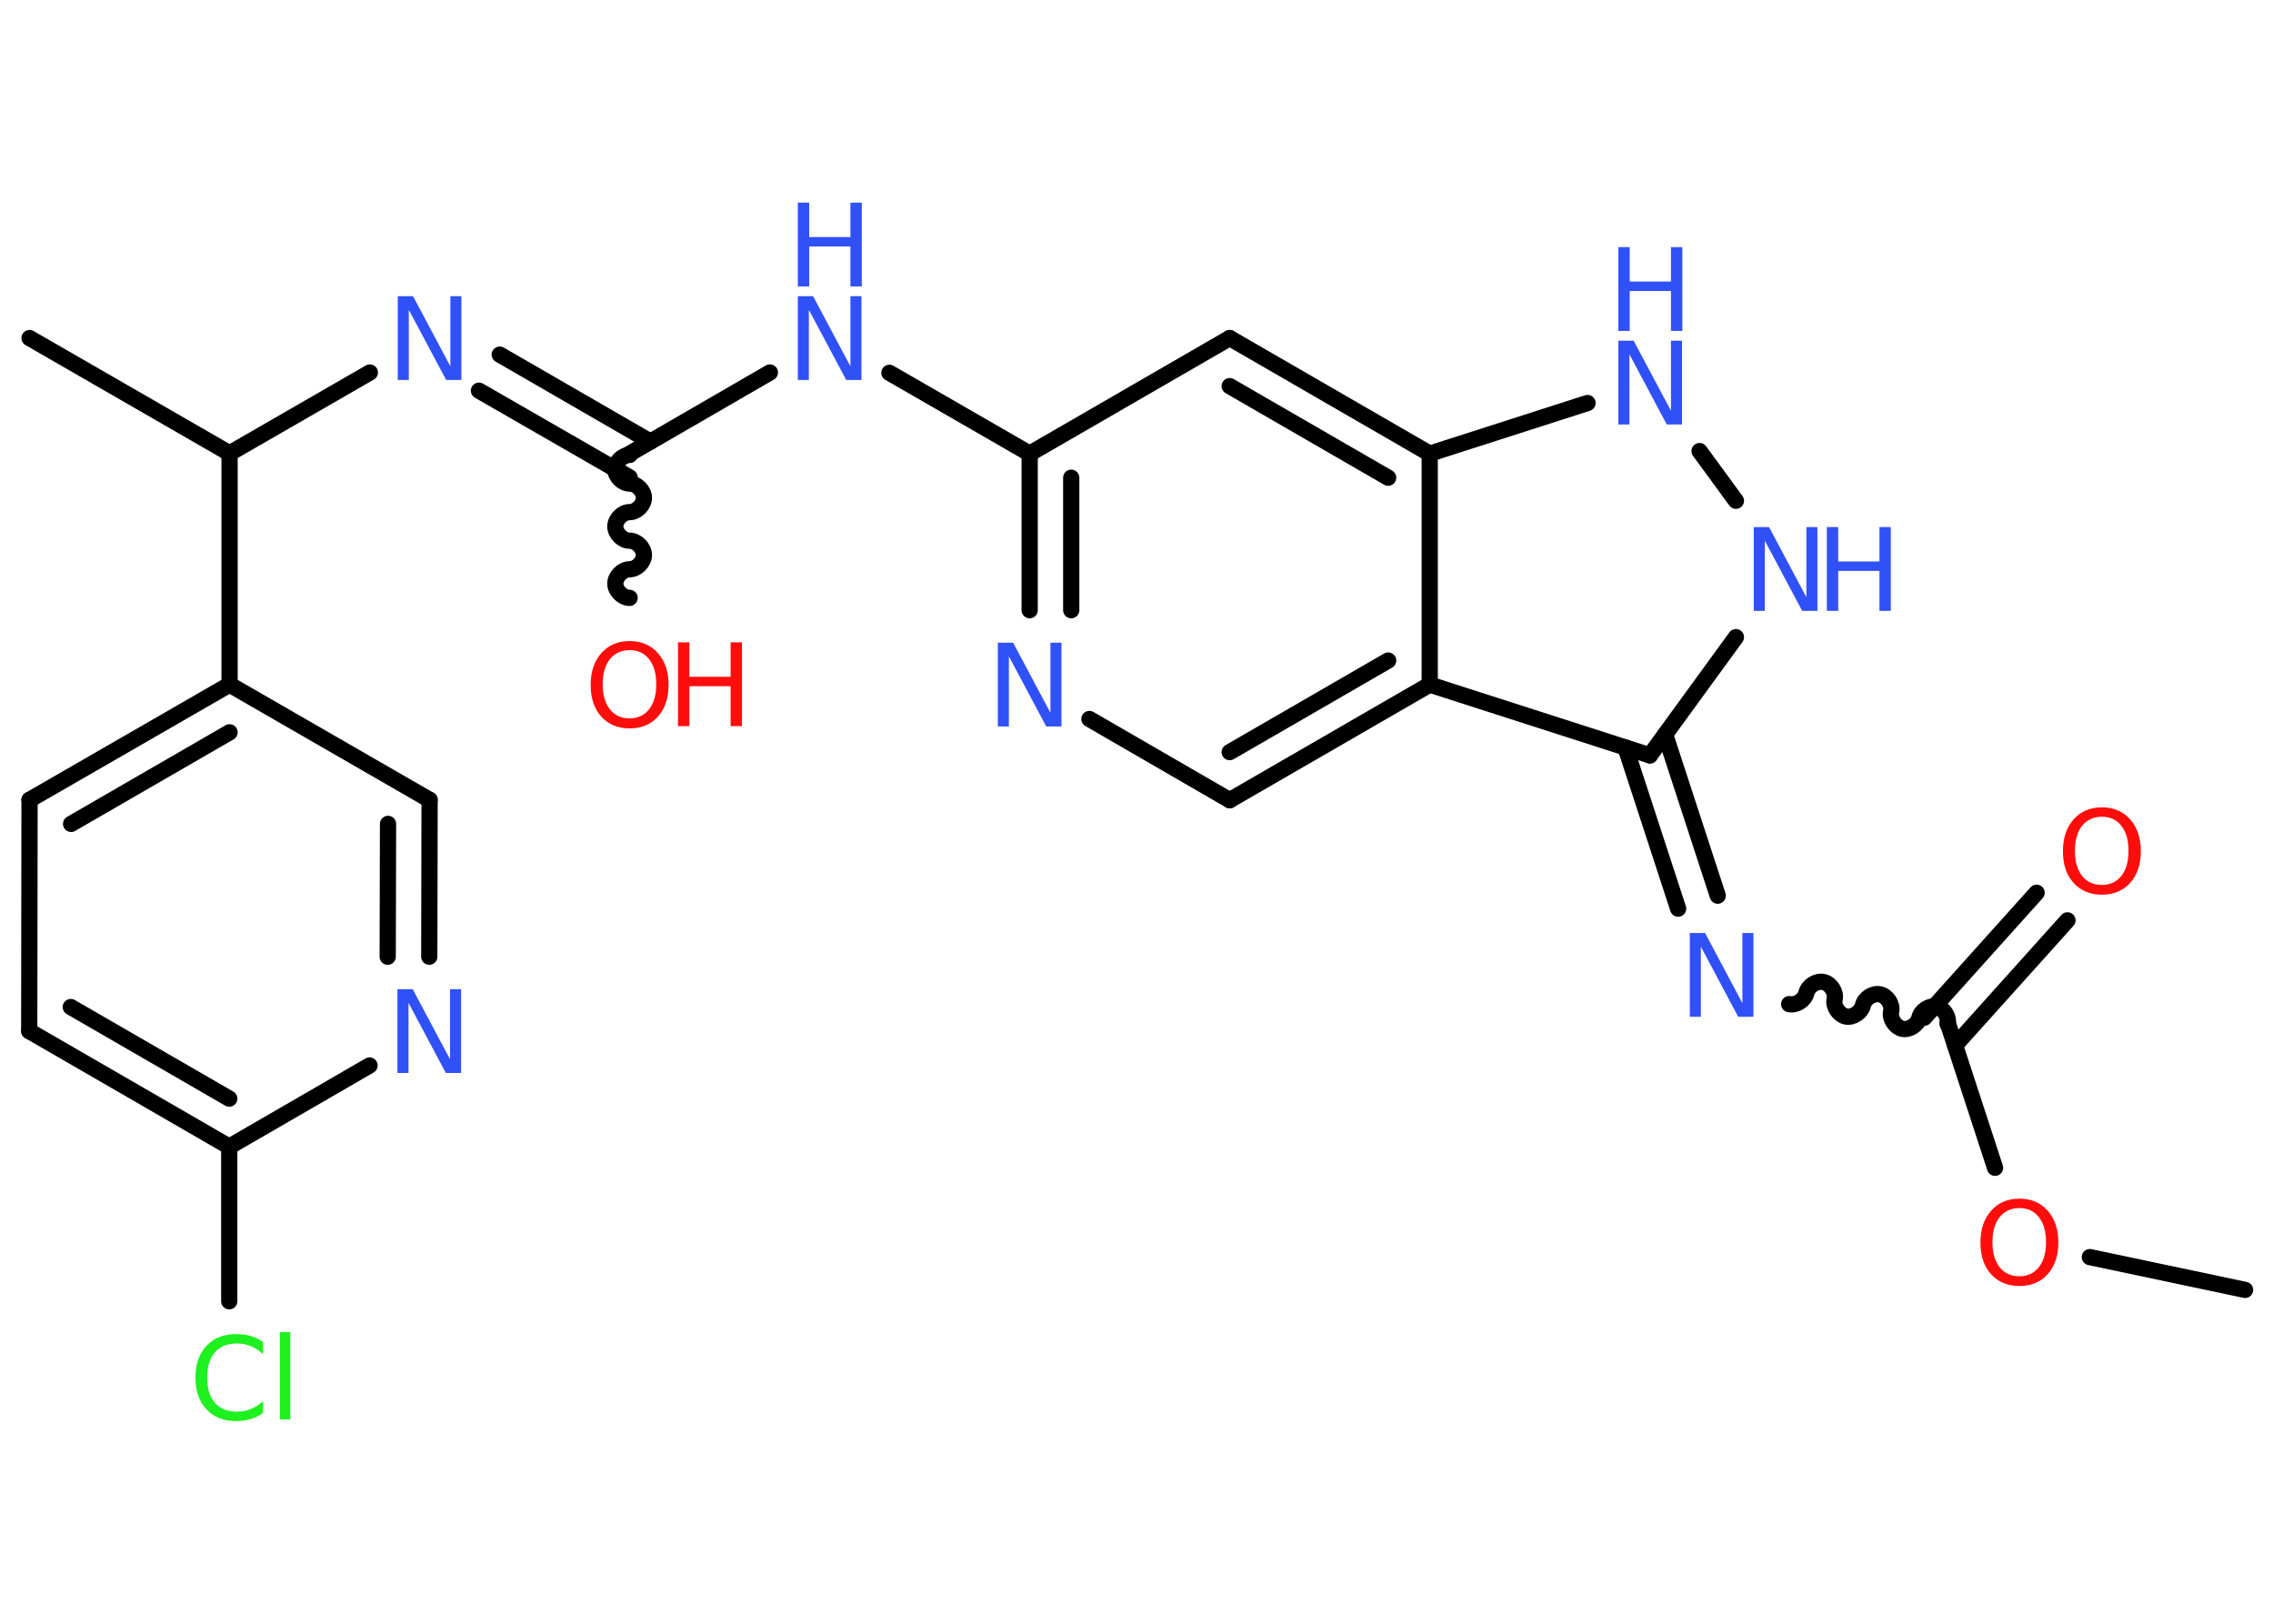 <?xml version='1.0' encoding='UTF-8'?>
<!DOCTYPE svg PUBLIC "-//W3C//DTD SVG 1.1//EN" "http://www.w3.org/Graphics/SVG/1.1/DTD/svg11.dtd">
<svg version='1.2' xmlns='http://www.w3.org/2000/svg' xmlns:xlink='http://www.w3.org/1999/xlink' width='70.0mm' height='50.0mm' viewBox='0 0 70.0 50.0'>
  <desc>Generated by the Chemistry Development Kit (http://github.com/cdk)</desc>
  <g stroke-linecap='round' stroke-linejoin='round' stroke='#000000' stroke-width='.5' fill='#3050F8'>
    <rect x='.0' y='.0' width='70.0' height='50.0' fill='#FFFFFF' stroke='none'/>
    <g id='mol1' class='mol'>
      <line id='mol1bnd1' class='bond' x1='69.14' y1='39.72' x2='64.36' y2='38.71'/>
      <line id='mol1bnd2' class='bond' x1='61.44' y1='35.96' x2='59.98' y2='31.49'/>
      <g id='mol1bnd3' class='bond'>
        <line x1='59.26' y1='31.34' x2='62.72' y2='27.49'/>
        <line x1='60.21' y1='32.19' x2='63.67' y2='28.34'/>
      </g>
      <path id='mol1bnd4' class='bond' d='M55.1 30.92c.22 .05 .48 -.13 .53 -.34c.05 -.22 .31 -.39 .53 -.34c.22 .05 .39 .31 .34 .53c-.05 .22 .13 .48 .34 .53c.22 .05 .48 -.13 .53 -.34c.05 -.22 .31 -.39 .53 -.34c.22 .05 .39 .31 .34 .53c-.05 .22 .13 .48 .34 .53c.22 .05 .48 -.13 .53 -.34c.05 -.22 .31 -.39 .53 -.34c.22 .05 .39 .31 .34 .53' fill='none' stroke='#000000' stroke-width='.5'/>
      <g id='mol1bnd5' class='bond'>
        <line x1='51.68' y1='27.98' x2='50.06' y2='23.02'/>
        <line x1='52.9' y1='27.58' x2='51.28' y2='22.62'/>
      </g>
      <line id='mol1bnd6' class='bond' x1='50.81' y1='23.26' x2='53.46' y2='19.62'/>
      <line id='mol1bnd7' class='bond' x1='53.46' y1='15.42' x2='52.34' y2='13.89'/>
      <line id='mol1bnd8' class='bond' x1='48.89' y1='12.41' x2='44.03' y2='13.97'/>
      <g id='mol1bnd9' class='bond'>
        <line x1='44.03' y1='13.97' x2='37.87' y2='10.41'/>
        <line x1='42.75' y1='14.71' x2='37.87' y2='11.89'/>
      </g>
      <line id='mol1bnd10' class='bond' x1='37.87' y1='10.41' x2='31.71' y2='13.97'/>
      <line id='mol1bnd11' class='bond' x1='31.71' y1='13.97' x2='27.39' y2='11.48'/>
      <line id='mol1bnd12' class='bond' x1='23.71' y1='11.47' x2='19.39' y2='13.97'/>
      <path id='mol1bnd13' class='bond' d='M19.39 18.41c-.22 -.0 -.44 -.22 -.44 -.44c.0 -.22 .22 -.44 .44 -.44c.22 .0 .44 -.22 .44 -.44c.0 -.22 -.22 -.44 -.44 -.44c-.22 -.0 -.44 -.22 -.44 -.44c.0 -.22 .22 -.44 .44 -.44c.22 .0 .44 -.22 .44 -.44c.0 -.22 -.22 -.44 -.44 -.44c-.22 -.0 -.44 -.22 -.44 -.44c.0 -.22 .22 -.44 .44 -.44' fill='none' stroke='#000000' stroke-width='.5'/>
      <g id='mol1bnd14' class='bond'>
        <line x1='19.39' y1='14.7' x2='14.75' y2='12.03'/>
        <line x1='20.03' y1='13.6' x2='15.39' y2='10.92'/>
      </g>
      <line id='mol1bnd15' class='bond' x1='11.39' y1='11.47' x2='7.07' y2='13.96'/>
      <line id='mol1bnd16' class='bond' x1='7.07' y1='13.96' x2='.91' y2='10.41'/>
      <line id='mol1bnd17' class='bond' x1='7.07' y1='13.96' x2='7.07' y2='21.08'/>
      <g id='mol1bnd18' class='bond'>
        <line x1='7.07' y1='21.08' x2='.91' y2='24.63'/>
        <line x1='7.07' y1='22.55' x2='2.19' y2='25.37'/>
      </g>
      <line id='mol1bnd19' class='bond' x1='.91' y1='24.63' x2='.9' y2='31.75'/>
      <g id='mol1bnd20' class='bond'>
        <line x1='.9' y1='31.75' x2='7.06' y2='35.31'/>
        <line x1='2.18' y1='31.01' x2='7.06' y2='33.83'/>
      </g>
      <line id='mol1bnd21' class='bond' x1='7.06' y1='35.31' x2='7.06' y2='40.07'/>
      <line id='mol1bnd22' class='bond' x1='7.06' y1='35.31' x2='11.38' y2='32.81'/>
      <g id='mol1bnd23' class='bond'>
        <line x1='13.22' y1='29.46' x2='13.23' y2='24.63'/>
        <line x1='11.94' y1='29.46' x2='11.95' y2='25.37'/>
      </g>
      <line id='mol1bnd24' class='bond' x1='7.07' y1='21.08' x2='13.23' y2='24.63'/>
      <g id='mol1bnd25' class='bond'>
        <line x1='31.71' y1='13.97' x2='31.71' y2='18.79'/>
        <line x1='32.99' y1='14.71' x2='32.99' y2='18.79'/>
      </g>
      <line id='mol1bnd26' class='bond' x1='33.55' y1='22.14' x2='37.87' y2='24.64'/>
      <g id='mol1bnd27' class='bond'>
        <line x1='37.87' y1='24.64' x2='44.03' y2='21.08'/>
        <line x1='37.87' y1='23.16' x2='42.75' y2='20.34'/>
      </g>
      <line id='mol1bnd28' class='bond' x1='50.81' y1='23.26' x2='44.03' y2='21.08'/>
      <line id='mol1bnd29' class='bond' x1='44.03' y1='13.97' x2='44.03' y2='21.08'/>
      <path id='mol1atm2' class='atom' d='M62.19 37.2q-.38 .0 -.61 .28q-.22 .28 -.22 .77q.0 .49 .22 .77q.22 .28 .61 .28q.38 .0 .6 -.28q.22 -.28 .22 -.77q.0 -.49 -.22 -.77q-.22 -.28 -.6 -.28zM62.19 36.91q.54 .0 .87 .37q.33 .37 .33 .98q.0 .61 -.33 .98q-.33 .36 -.87 .36q-.54 .0 -.87 -.36q-.33 -.36 -.33 -.98q.0 -.61 .33 -.98q.33 -.37 .87 -.37z' stroke='none' fill='#FF0D0D'/>
      <path id='mol1atm4' class='atom' d='M64.73 25.15q-.38 .0 -.61 .28q-.22 .28 -.22 .77q.0 .49 .22 .77q.22 .28 .61 .28q.38 .0 .6 -.28q.22 -.28 .22 -.77q.0 -.49 -.22 -.77q-.22 -.28 -.6 -.28zM64.73 24.86q.54 .0 .87 .37q.33 .37 .33 .98q.0 .61 -.33 .98q-.33 .36 -.87 .36q-.54 .0 -.87 -.36q-.33 -.36 -.33 -.98q.0 -.61 .33 -.98q.33 -.37 .87 -.37z' stroke='none' fill='#FF0D0D'/>
      <path id='mol1atm5' class='atom' d='M52.04 28.73h.47l1.15 2.16v-2.16h.34v2.58h-.47l-1.15 -2.16v2.16h-.34v-2.58z' stroke='none'/>
      <g id='mol1atm7' class='atom'>
        <path d='M54.01 16.23h.47l1.15 2.16v-2.16h.34v2.58h-.47l-1.15 -2.16v2.16h-.34v-2.58z' stroke='none'/>
        <path d='M56.26 16.23h.35v1.06h1.27v-1.06h.35v2.58h-.35v-1.23h-1.27v1.23h-.35v-2.58z' stroke='none'/>
      </g>
      <g id='mol1atm8' class='atom'>
        <path d='M49.84 10.49h.47l1.15 2.16v-2.16h.34v2.58h-.47l-1.15 -2.16v2.16h-.34v-2.58z' stroke='none'/>
        <path d='M49.84 7.61h.35v1.06h1.27v-1.06h.35v2.58h-.35v-1.23h-1.27v1.23h-.35v-2.58z' stroke='none'/>
      </g>
      <g id='mol1atm12' class='atom'>
        <path d='M24.57 9.12h.47l1.15 2.16v-2.16h.34v2.58h-.47l-1.15 -2.16v2.16h-.34v-2.58z' stroke='none'/>
        <path d='M24.57 6.24h.35v1.06h1.27v-1.06h.35v2.58h-.35v-1.23h-1.27v1.23h-.35v-2.58z' stroke='none'/>
      </g>
      <g id='mol1atm14' class='atom'>
        <path d='M19.39 20.02q-.38 .0 -.61 .28q-.22 .28 -.22 .77q.0 .49 .22 .77q.22 .28 .61 .28q.38 .0 .6 -.28q.22 -.28 .22 -.77q.0 -.49 -.22 -.77q-.22 -.28 -.6 -.28zM19.39 19.74q.54 .0 .87 .37q.33 .37 .33 .98q.0 .61 -.33 .98q-.33 .36 -.87 .36q-.54 .0 -.87 -.36q-.33 -.36 -.33 -.98q.0 -.61 .33 -.98q.33 -.37 .87 -.37z' stroke='none' fill='#FF0D0D'/>
        <path d='M20.88 19.78h.35v1.06h1.27v-1.06h.35v2.58h-.35v-1.23h-1.27v1.23h-.35v-2.58z' stroke='none' fill='#FF0D0D'/>
      </g>
      <path id='mol1atm15' class='atom' d='M12.25 9.12h.47l1.15 2.16v-2.16h.34v2.58h-.47l-1.15 -2.16v2.16h-.34v-2.58z' stroke='none'/>
      <path id='mol1atm22' class='atom' d='M8.1 41.33v.37q-.18 -.17 -.38 -.25q-.2 -.08 -.42 -.08q-.44 .0 -.68 .27q-.24 .27 -.24 .78q.0 .51 .24 .78q.24 .27 .68 .27q.23 .0 .42 -.08q.2 -.08 .38 -.24v.36q-.18 .13 -.39 .19q-.2 .06 -.43 .06q-.59 .0 -.92 -.36q-.34 -.36 -.34 -.98q.0 -.62 .34 -.98q.34 -.36 .92 -.36q.23 .0 .44 .06q.21 .06 .39 .19zM8.62 41.02h.32v2.69h-.32v-2.69z' stroke='none' fill='#1FF01F'/>
      <path id='mol1atm23' class='atom' d='M12.24 30.46h.47l1.15 2.16v-2.16h.34v2.58h-.47l-1.15 -2.16v2.16h-.34v-2.58z' stroke='none'/>
      <path id='mol1atm25' class='atom' d='M30.73 19.79h.47l1.15 2.16v-2.16h.34v2.58h-.47l-1.15 -2.16v2.16h-.34v-2.58z' stroke='none'/>
    </g>
  </g>
</svg>
